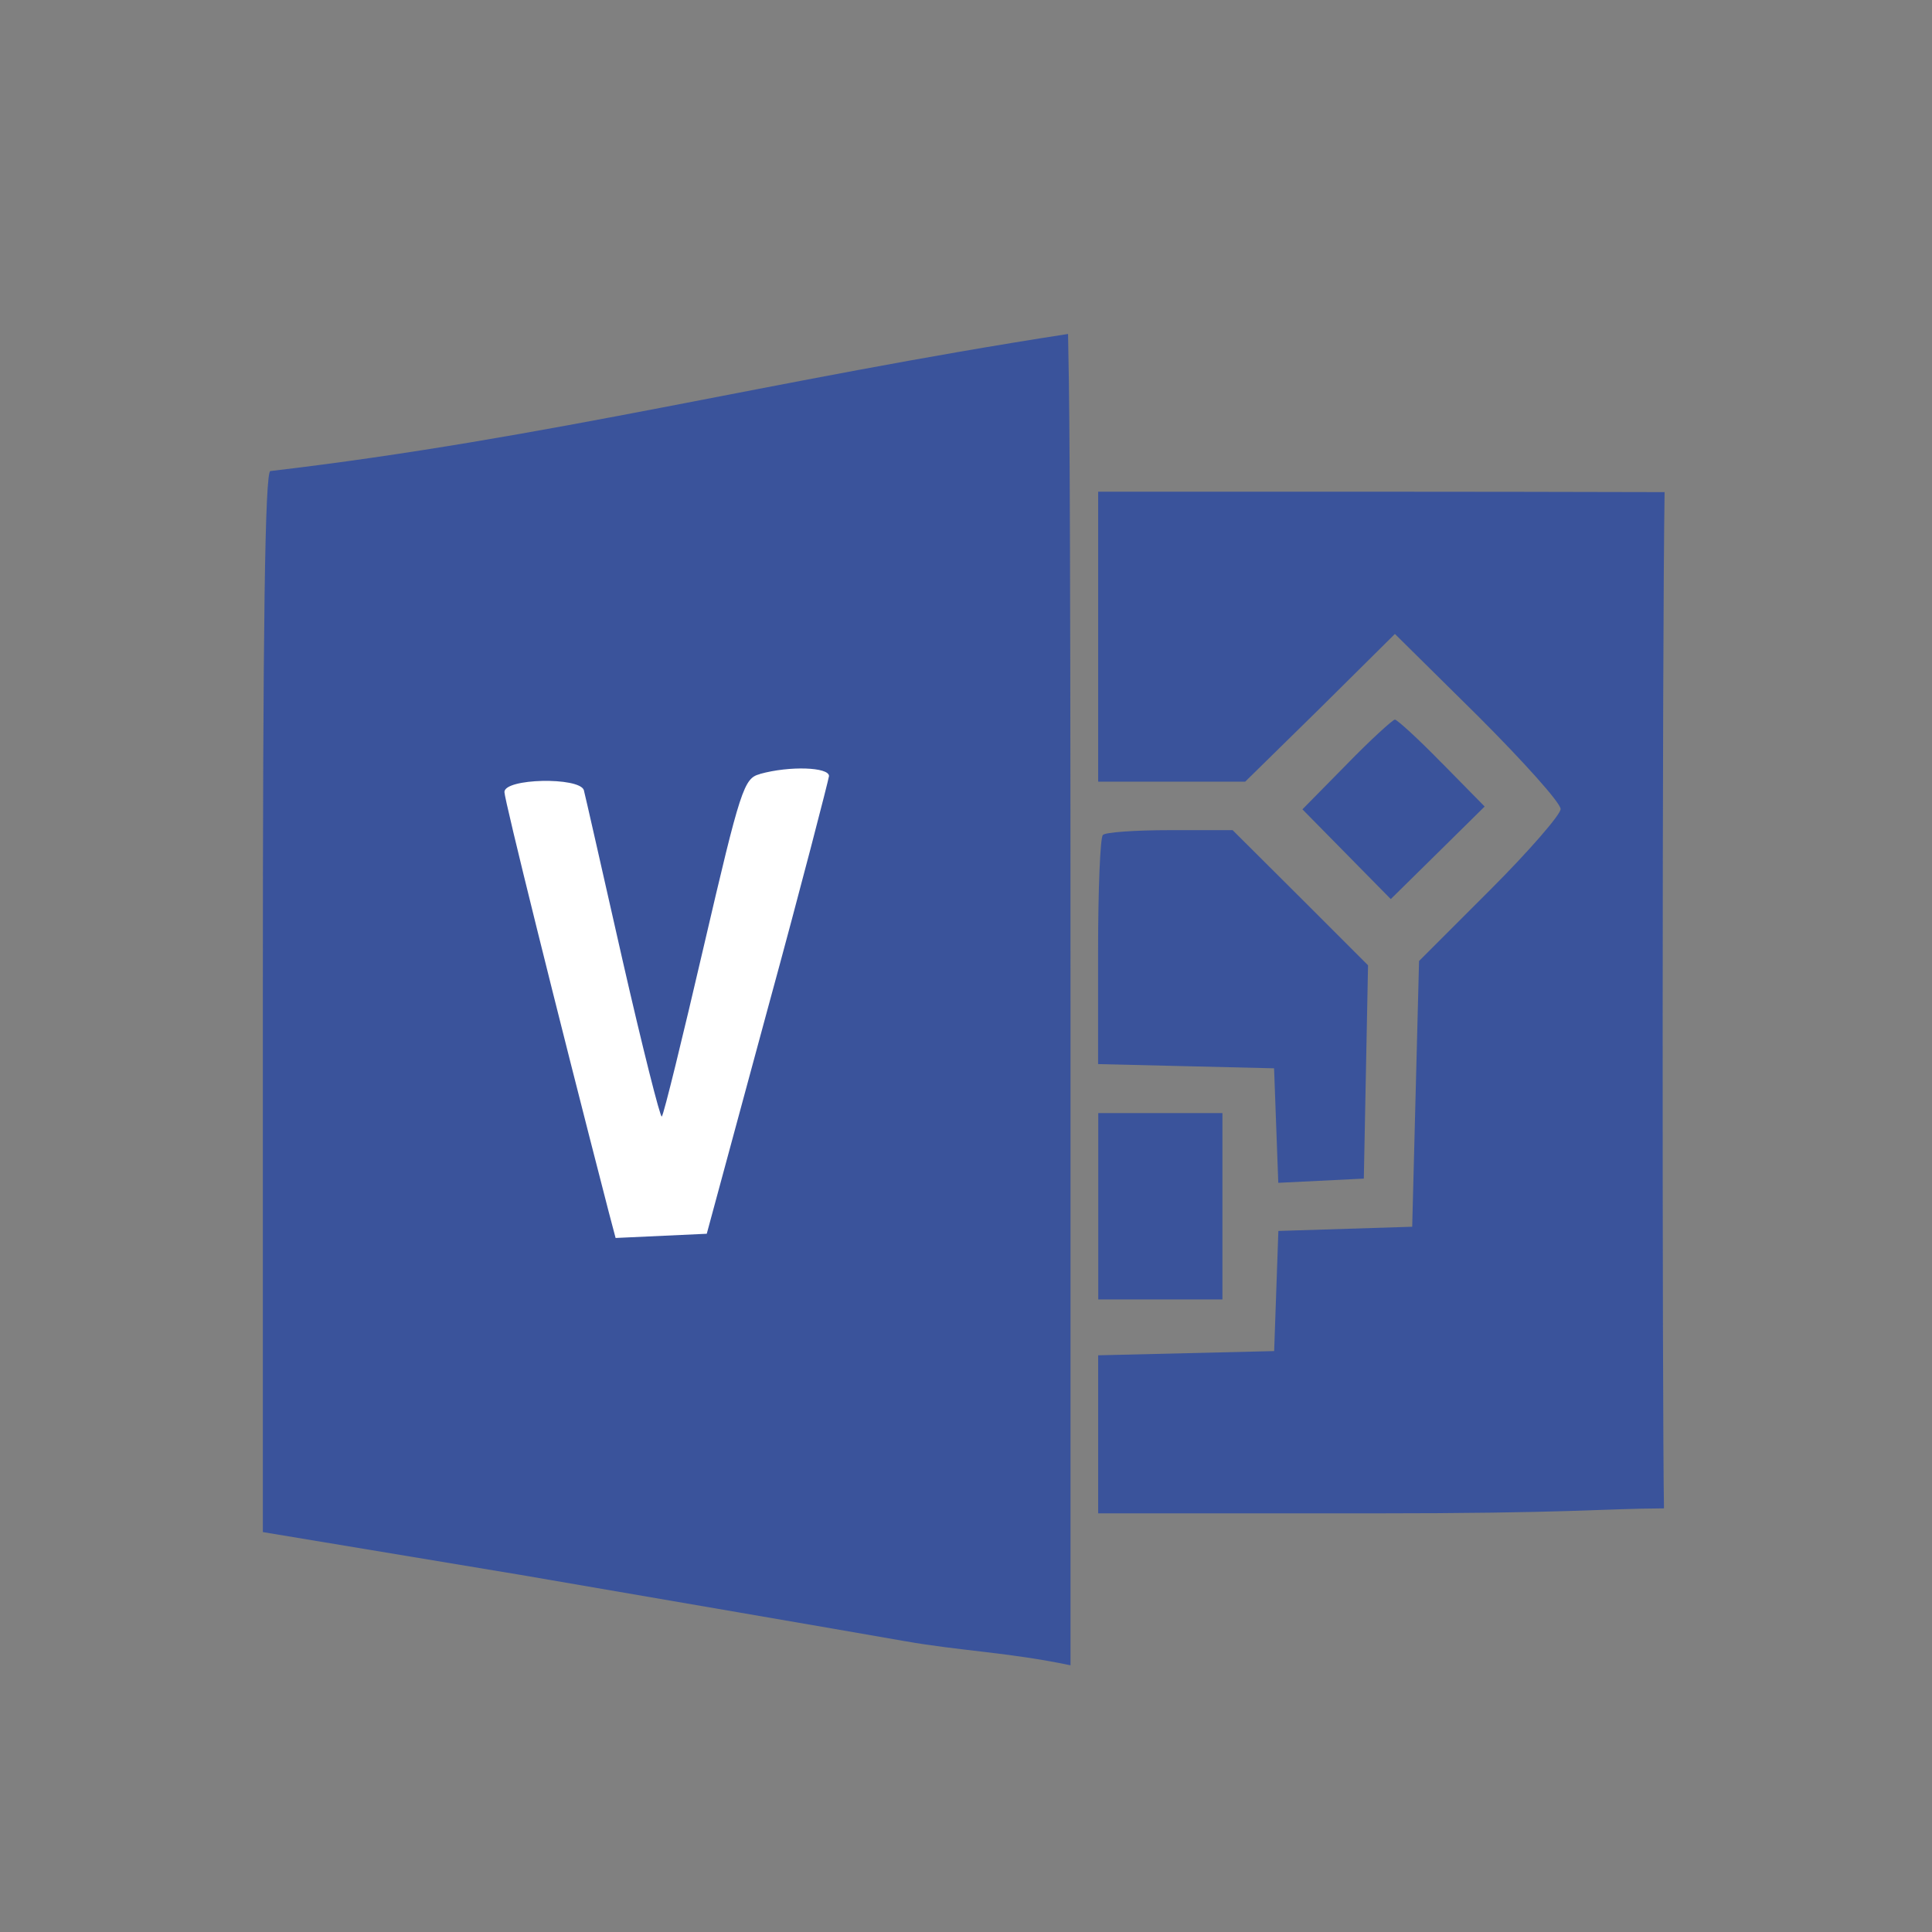<?xml version="1.0" encoding="UTF-8" standalone="no"?>
<!-- Created with Inkscape (http://www.inkscape.org/) -->

<svg
   xmlns:dc="http://purl.org/dc/elements/1.1/"
   xmlns:cc="http://creativecommons.org/ns#"
   xmlns:rdf="http://www.w3.org/1999/02/22-rdf-syntax-ns#"
   xmlns:svg="http://www.w3.org/2000/svg"
   xmlns="http://www.w3.org/2000/svg"
   xmlns:sodipodi="http://sodipodi.sourceforge.net/DTD/sodipodi-0.dtd"
   xmlns:inkscape="http://www.inkscape.org/namespaces/inkscape"
   width="22"
   version="1.1"
   height="22"
   id="svg2"
   inkscape:version="0.91 r13725"
   sodipodi:docname="application-vnd.visio-22.svg">
  <rect width="100%" height="100%" fill="#808080" stroke="none"/>
  <sodipodi:namedview
     pagecolor="#ffffff"
     bordercolor="#666666"
     borderopacity="1"
     objecttolerance="10"
     gridtolerance="10"
     guidetolerance="10"
     inkscape:pageopacity="0"
     inkscape:pageshadow="2"
     inkscape:window-width="1366"
     inkscape:window-height="699"
     id="namedview7"
     showgrid="false"
     inkscape:zoom="28.315414"
     inkscape:cx="11.652542"
     inkscape:cy="11"
     inkscape:window-x="0"
     inkscape:window-y="0"
     inkscape:window-maximized="1"
     inkscape:current-layer="svg2" />
  <defs
     id="defs3871" />
  <path
     d="M 10.303,18.688 C 9.501,18.547 7.528,18.209 5.925,17.933 l -2.932,-0.487 0,-6.045 c 0,-4.253 0.024,-6.037 0.086,-6.037 3.174,-0.372 5.711,-1.04 9.083,-1.561 0.012,0.643 0.028,1.026 0.028,7.614 l 0,7.546 c -0.699,-0.147 -1.261,-0.164 -1.886,-0.275 z m 8.652,-13.083 c -0.028,1.738 -0.028,10.429 -0.007,11.571 -0.745,0.004 -1.037,0.057 -3.354,0.057 l -3.089,0 0,-0.904 0,-0.896 1.006,-0.024 0.998,-0.024 0.024,-0.684 0.024,-0.684 0.762,-0.024 0.762,-0.024 0.039,-1.509 0.039,-1.517 0.81,-0.81 c 0.44,-0.44 0.802,-0.857 0.802,-0.92 0,-0.071 -0.424,-0.542 -0.943,-1.061 L 15.884,7.219 15.036,8.06 l -0.857,0.841 -0.841,0 -0.833,0 0,-1.651 0,-1.651 3.089,0 c 1.121,-7.193e-4 2.241,0.003 3.362,0.005 z M 16.419,8.689 16.906,9.184 16.372,9.711 15.837,10.238 15.334,9.727 14.831,9.216 15.334,8.705 c 0.275,-0.283 0.527,-0.511 0.55,-0.511 0.024,0 0.267,0.22 0.534,0.495 z m -1.611,1.533 0.77,0.77 -0.024,1.211 -0.024,1.218 -0.487,0.024 -0.487,0.024 -0.024,-0.652 -0.024,-0.652 -0.998,-0.024 -1.006,-0.024 0,-1.281 c 0,-0.7 0.024,-1.305 0.055,-1.328 0.024,-0.031 0.369,-0.055 0.762,-0.055 l 0.715,0 z m -0.888,3.514 0,1.061 -0.707,0 -0.707,0 0,-1.061 0,-1.061 0.707,0 0.707,0 z"
     id="path10"
     inkscape:connector-curvature="0"
     sodipodi:nodetypes="cccsccsccccscccccccccccssccccccccccccccccscccccccccccscscccccccccccc"
     style="fill:#3a539b;fill-opacity:1" />
  <path
     inkscape:connector-curvature="0"
     d="M 8.652,8.815 C 8.471,8.862 8.432,8.98 8.015,10.772 7.772,11.818 7.559,12.69 7.536,12.714 7.52,12.737 7.316,11.928 7.088,10.929 6.86,9.923 6.663,9.051 6.648,8.996 6.593,8.846 5.744,8.862 5.744,9.019 c 0,0.086 0.59,2.468 1.187,4.779 l 0.079,0.299 0.519,-0.024 0.519,-0.024 0.692,-2.555 c 0.385,-1.407 0.692,-2.602 0.7,-2.657 0,-0.102 -0.448,-0.118 -0.786,-0.024 z"
     id="path12"
     style="fill:#ffffff;fill-opacity:1" />
</svg>
